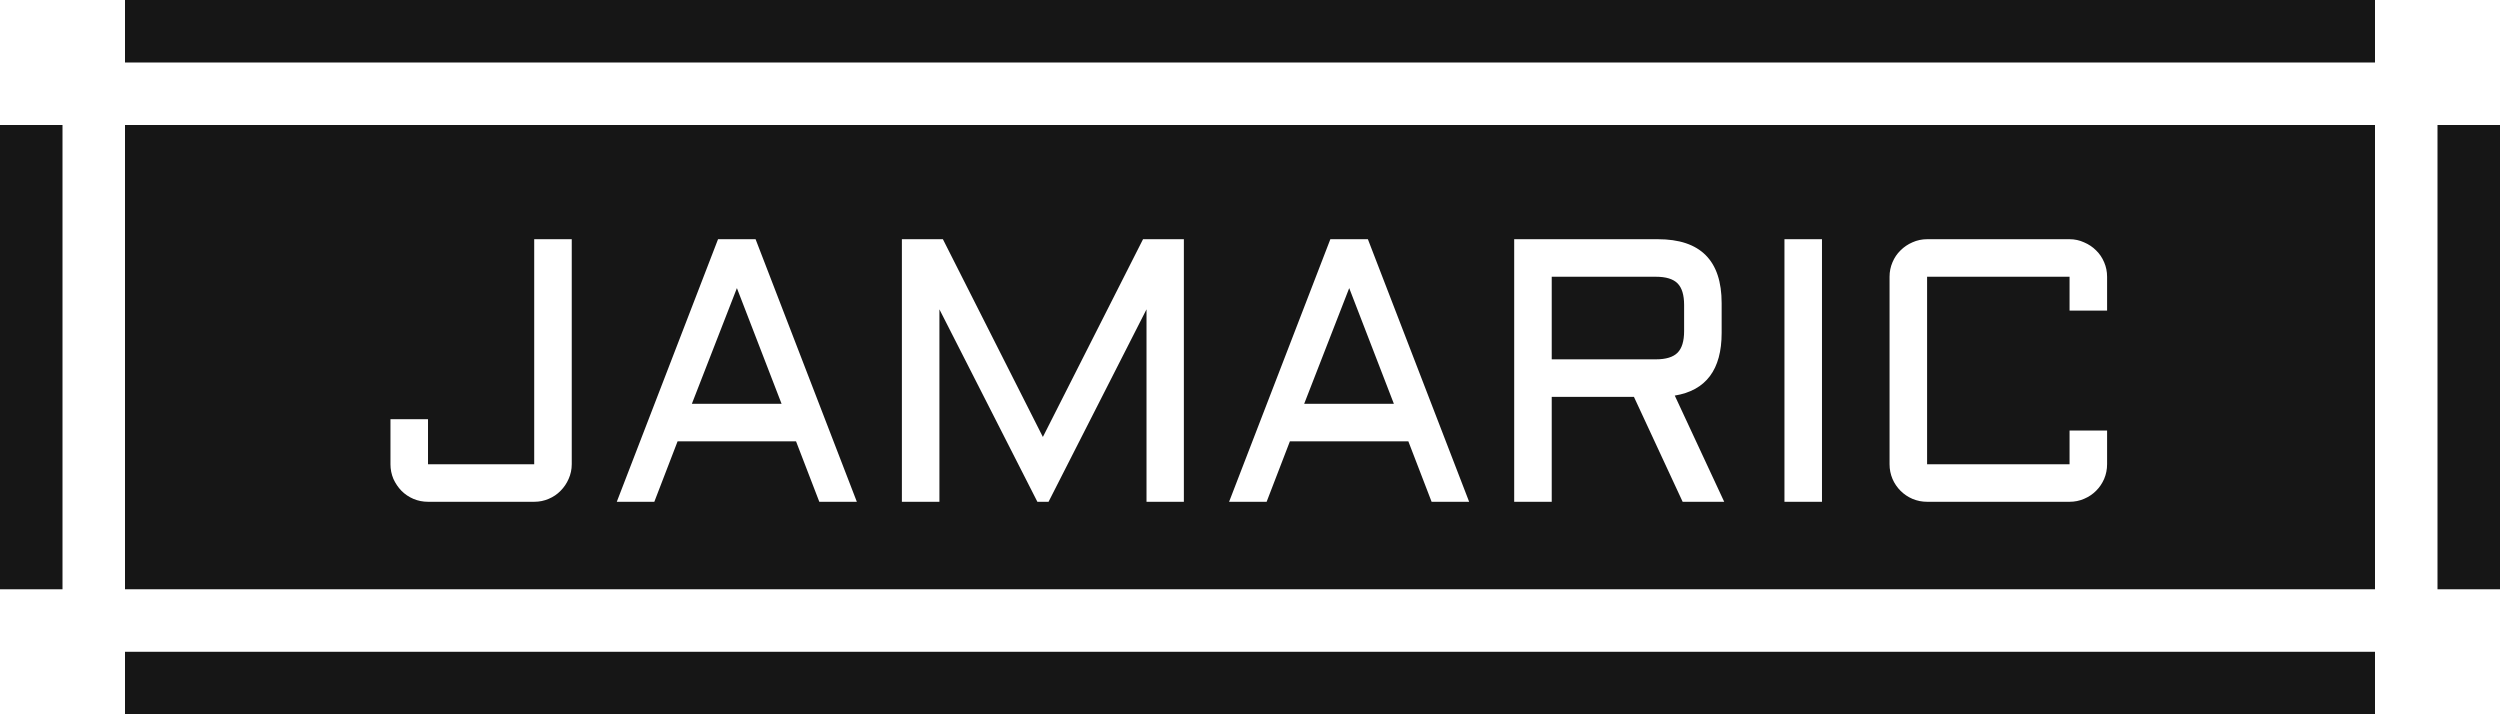 <svg width="1400" height="400" viewBox="0 0 1400 400" fill="none" xmlns="http://www.w3.org/2000/svg">
<rect x="1365" y="70" width="35" height="260" fill="#161616"/>
<rect y="70" width="35" height="260" fill="#161616"/>
<rect x="70" y="35" width="35" height="1260" transform="rotate(-90 70 35)" fill="#161616"/>
<rect x="70" y="400" width="35" height="1260" transform="rotate(-90 70 400)" fill="#161616"/>
<path fill-rule="evenodd" clip-rule="evenodd" d="M1330 70H70V330H1330V70ZM239.684 234.755H218.663V259.979C218.663 262.851 219.21 265.585 220.304 268.183C221.466 270.712 222.97 272.934 224.815 274.848C226.729 276.762 228.951 278.266 231.48 279.359C234.078 280.453 236.812 281 239.684 281H299.156C302.027 281 304.728 280.453 307.257 279.359C309.854 278.266 312.076 276.762 313.922 274.848C315.836 272.934 317.34 270.712 318.434 268.183C319.596 265.585 320.177 262.851 320.177 259.979V133.959H299.156V259.979H239.684V234.755ZM479.83 281L423.126 133.959H402.105L345.401 281H366.422L379.444 247.162H445.787L458.81 281H479.83ZM437.687 226.142H387.442L412.667 161.337L437.687 226.142ZM526.075 173.231L580.934 281H587.188L642.047 173.231V281H662.965V133.959H640.099L584.01 244.701L528.023 133.959H505.055V281H526.075V173.231ZM822.721 281L766.017 133.959H744.996L688.292 281H709.312L722.335 247.162H788.678L801.7 281H822.721ZM780.577 226.142H730.333L755.558 161.337L780.577 226.142ZM937.872 221.527C955.372 218.656 964.122 206.967 964.122 186.459V169.745C964.122 145.888 952.228 133.959 928.438 133.959H847.945V281H868.966V222.245H915.006L942.281 281H965.558L937.872 221.527ZM927.311 201.225H868.966V154.979H927.311C932.916 154.979 936.949 156.21 939.41 158.671C941.871 161.132 943.102 165.165 943.102 170.771V185.434C943.102 191.039 941.871 195.072 939.41 197.533C936.949 199.994 932.916 201.225 927.311 201.225ZM1020.31 281V133.959H999.293V281H1020.31ZM1059.79 146.879C1058.7 149.408 1058.15 152.108 1058.15 154.979V259.979C1058.15 262.851 1058.7 265.585 1059.79 268.183C1060.88 270.712 1062.39 272.934 1064.3 274.848C1066.22 276.762 1068.44 278.266 1070.97 279.359C1073.57 280.453 1076.3 281 1079.17 281H1158.95C1161.82 281 1164.52 280.453 1167.05 279.359C1169.64 278.266 1171.9 276.762 1173.81 274.848C1175.73 272.934 1177.23 270.712 1178.33 268.183C1179.42 265.585 1179.97 262.851 1179.97 259.979V241.112H1158.95V259.979H1079.17V154.979H1158.95V173.949H1179.97V154.979C1179.97 152.108 1179.42 149.408 1178.33 146.879C1177.23 144.281 1175.73 142.06 1173.81 140.214C1171.9 138.3 1169.64 136.796 1167.05 135.702C1164.52 134.54 1161.82 133.959 1158.95 133.959H1079.17C1076.3 133.959 1073.57 134.54 1070.97 135.702C1068.44 136.796 1066.22 138.3 1064.3 140.214C1062.39 142.06 1060.88 144.281 1059.79 146.879Z" fill="#161616"/>
</svg>
